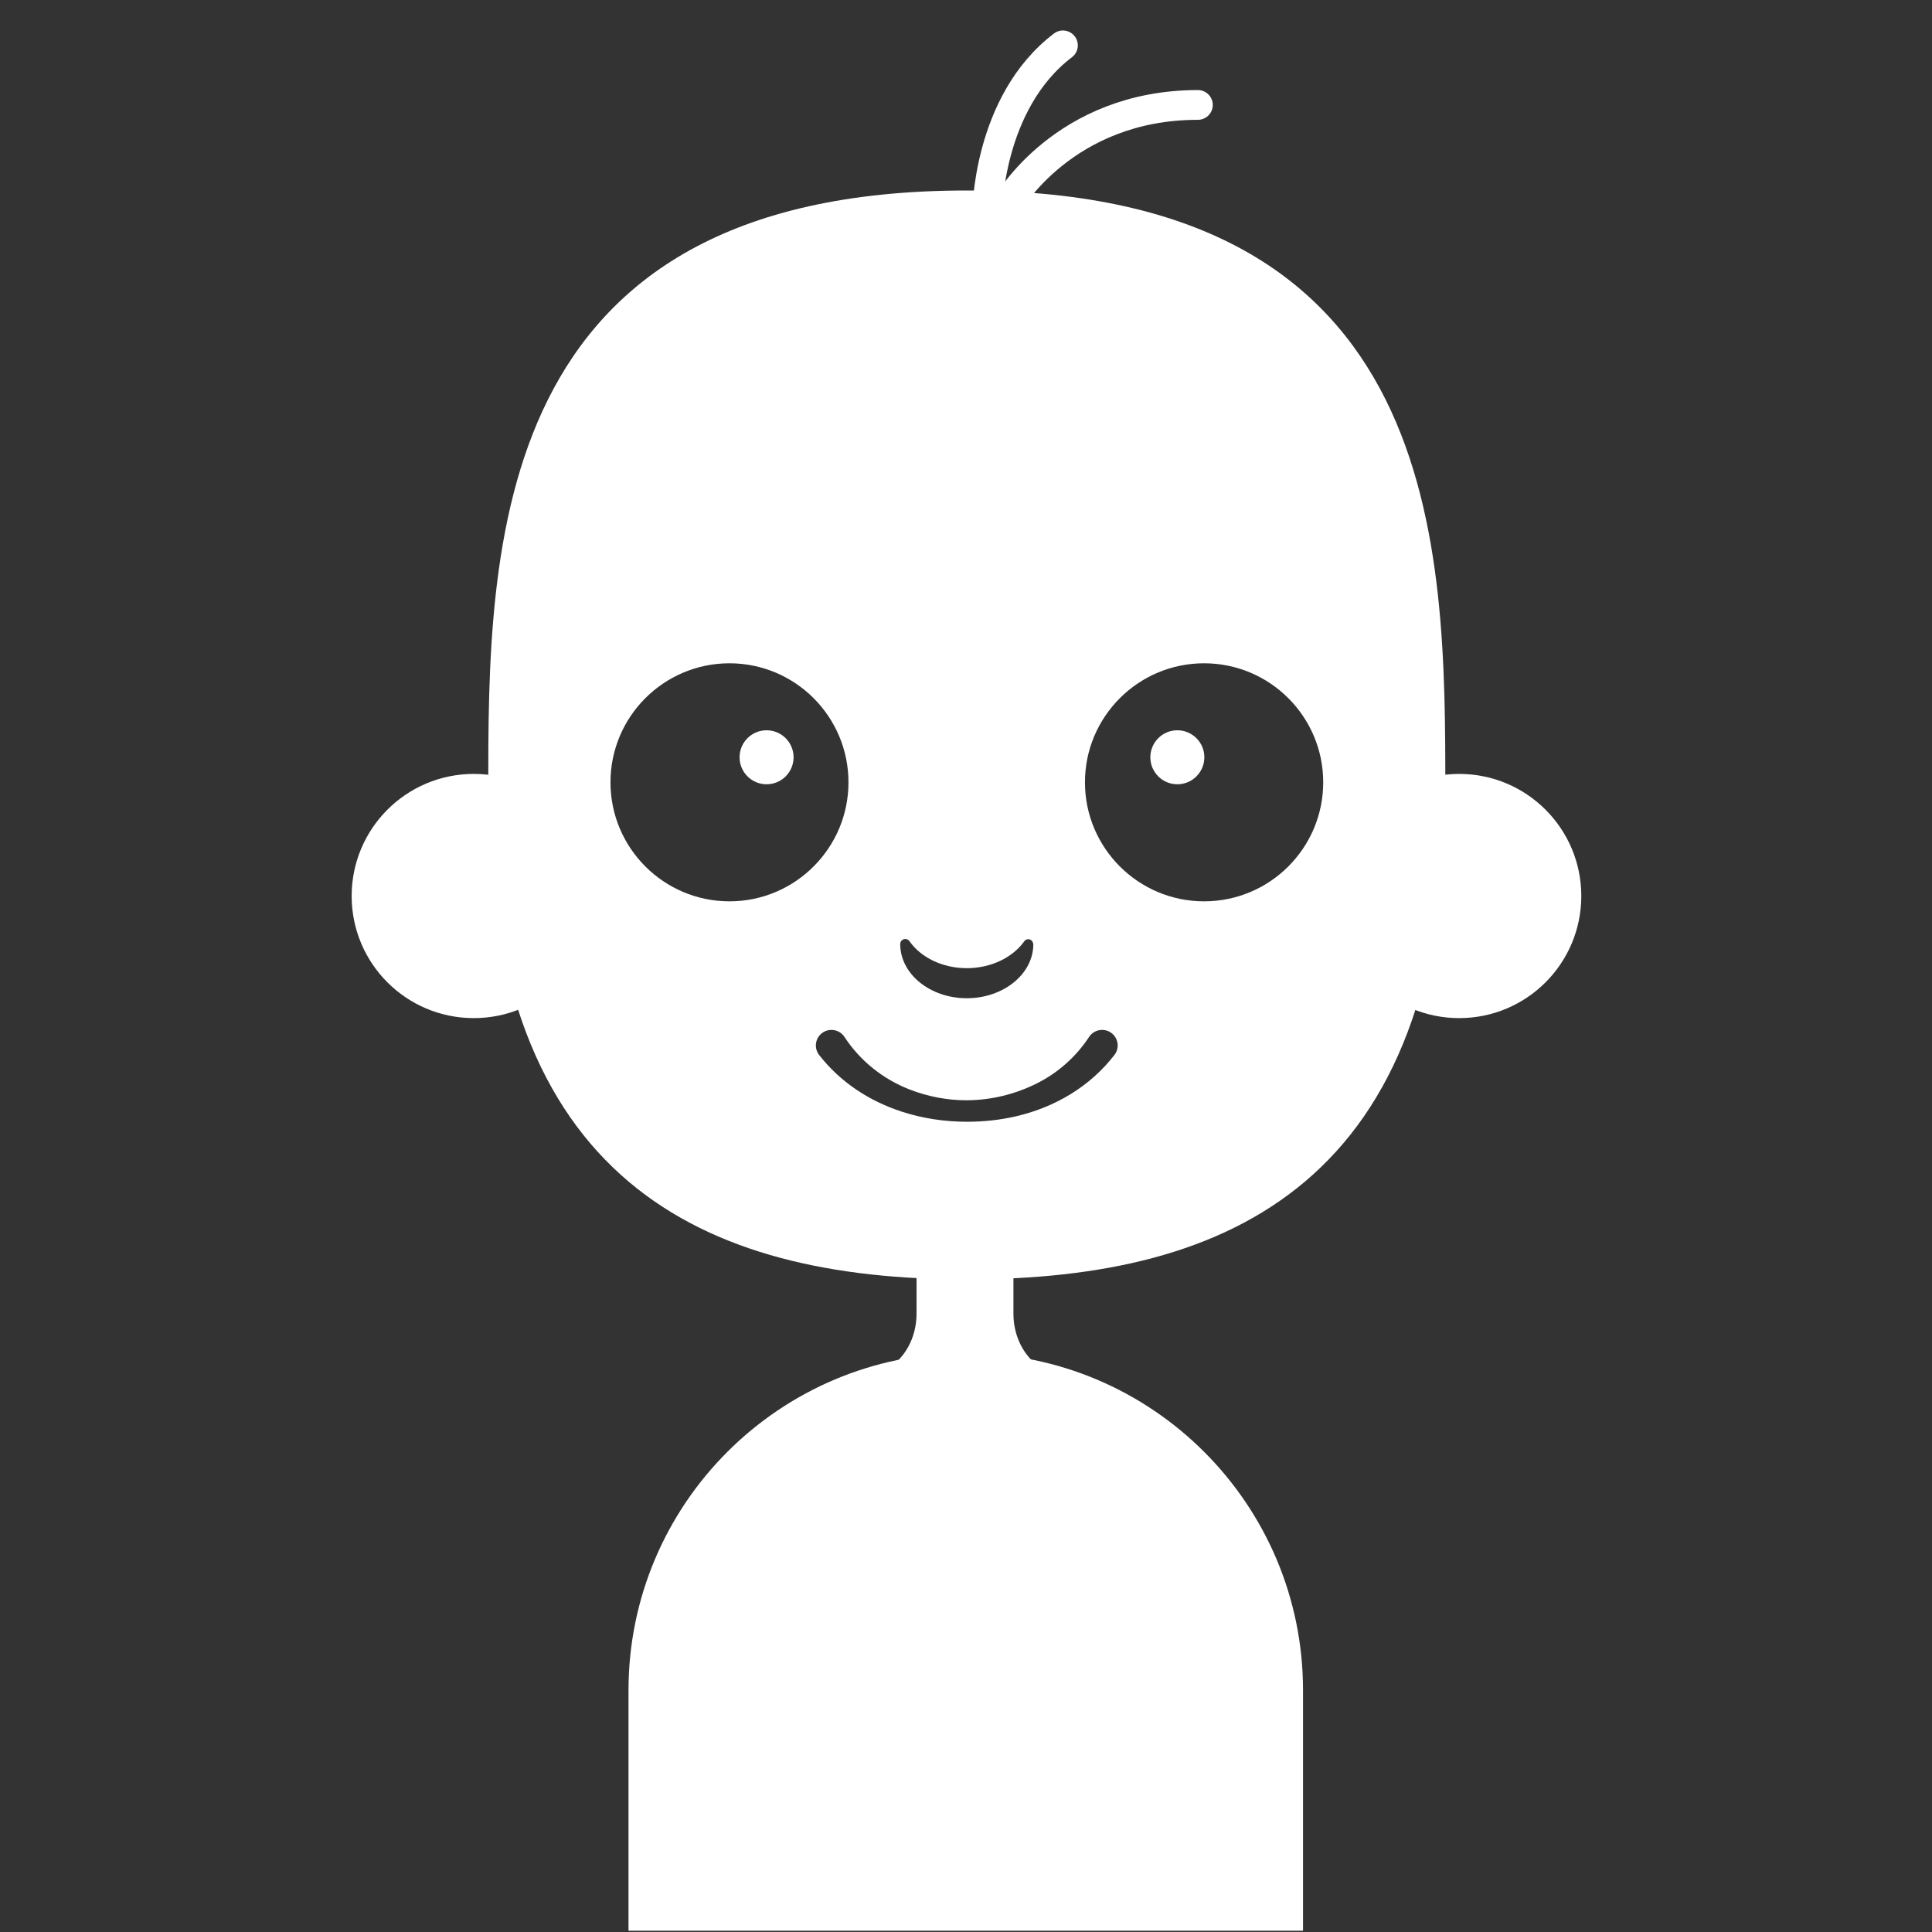 <?xml version="1.0" encoding="UTF-8" standalone="no"?>
<!DOCTYPE svg PUBLIC "-//W3C//DTD SVG 1.1//EN" "http://www.w3.org/Graphics/SVG/1.1/DTD/svg11.dtd">
<svg width="100%" height="100%" viewBox="0 0 512 512" version="1.1" xmlns="http://www.w3.org/2000/svg" xmlns:xlink="http://www.w3.org/1999/xlink" xml:space="preserve" xmlns:serif="http://www.serif.com/" style="fill-rule:evenodd;clip-rule:evenodd;stroke-linecap:round;stroke-linejoin:round;stroke-miterlimit:1.5;">
    <rect x="0" y="0" width="512" height="512" fill="#333333" stroke="none"/>
    <g id="No-Avatar" serif:id="No Avatar" transform="matrix(3.27,0,0,2.091,420.525,-547.769)">
        <g transform="matrix(1,0,0,1,61.041,1.793)">
            <g transform="matrix(0.75,0,0,1.016,-239.646,245.231)">
                <path d="M207.473,225.556C207.473,202.342 191.143,183.494 171.03,183.494C150.916,183.494 134.587,202.342 134.587,225.556L134.587,255.547L207.473,255.547L207.473,225.556Z" style="fill:white;"/>
            </g>
            <g transform="matrix(0.697,0,0,1.268,-229.758,193.755)">
                <path d="M175.391,183.698C175.391,186.133 176.832,188.338 179.062,189.316C181.916,190.522 183.71,192.285 183.71,194.245C183.71,197.903 177.46,200.873 169.762,200.873C162.064,200.873 155.814,197.903 155.814,194.245C155.814,192.285 157.609,190.522 160.459,189.308C162.686,188.332 164.125,186.13 164.125,183.698C164.134,176.696 164.134,170.603 164.134,170.603L175.391,170.603L175.391,183.698Z" style="fill:white;"/>
            </g>
        </g>
        <g transform="matrix(1,0,0,1,61.041,0)">
            <g>
                <g transform="matrix(0.811,0,0,1.268,-171.106,207.01)">
                    <circle cx="122.959" cy="132.898" r="12.204" style="fill:white;"/>
                </g>
                <g transform="matrix(0.811,0,0,1.268,-250.965,207.01)">
                    <circle cx="122.959" cy="132.898" r="12.204" style="fill:white;"/>
                </g>
            </g>
            <g transform="matrix(0.74,-3.21021e-17,2.05305e-17,1.157,-233.32,322.426)">
                <g transform="matrix(0.227,-4.88648e-33,1.39614e-33,0.227,100.195,4.687)">
                    <circle cx="386.649" cy="114.577" r="13.028" style="fill:white;"/>
                </g>
                <g transform="matrix(0.227,1.25753e-17,-1.25753e-17,0.227,55.209,4.687)">
                    <circle cx="386.649" cy="114.577" r="13.028" style="fill:white;"/>
                </g>
            </g>
            <g transform="matrix(0.64,0,0,1,-195.777,-81.127)">
                <path d="M132.009,367.235C192.606,367.235 192.606,412.442 192.606,443.371C192.606,492.78 165.453,505.237 132.009,505.237C98.565,505.237 71.413,492.78 71.413,443.371C71.413,412.442 71.413,367.235 132.009,367.235ZM113.264,476.735C115.98,480.249 119.668,482.636 123.745,483.97C126.397,484.839 129.2,485.26 132.009,485.262C134.111,485.263 136.211,485.043 138.25,484.569C143.129,483.434 147.606,480.841 150.754,476.735C151.384,475.847 151.175,474.615 150.288,473.985C149.4,473.355 148.168,473.564 147.538,474.451C145.855,477.029 143.575,479.038 140.926,480.378C138.188,481.763 135.103,482.528 132.009,482.538C129.529,482.546 127.047,482.064 124.752,481.165C121.411,479.856 118.507,477.565 116.48,474.451C115.85,473.564 114.618,473.355 113.73,473.985C112.843,474.615 112.634,475.847 113.264,476.735ZM139.271,462.419C139.415,462.184 139.698,462.074 139.963,462.149C140.228,462.224 140.411,462.466 140.412,462.742C140.437,462.743 140.437,462.744 140.437,462.745C140.437,466.532 136.661,469.606 132.009,469.606C127.357,469.606 123.581,466.532 123.581,462.745C123.581,462.744 123.581,462.743 123.581,462.742C123.582,462.455 123.772,462.204 124.048,462.126C124.324,462.047 124.619,462.161 124.77,462.405C126.215,464.44 128.919,465.797 132.009,465.797C135.099,465.797 137.803,464.44 139.271,462.419ZM101.959,427.156C110.276,427.156 117.028,433.915 117.028,442.241C117.028,450.567 110.276,457.326 101.959,457.326C93.643,457.326 86.891,450.567 86.891,442.241C86.891,433.915 93.643,427.156 101.959,427.156ZM162.059,427.156C170.385,427.156 177.144,433.915 177.144,442.241C177.144,450.567 170.385,457.326 162.059,457.326C153.733,457.326 146.974,450.567 146.974,442.241C146.974,433.915 153.733,427.156 162.059,427.156Z" style="fill:white;"/>
            </g>
            <g>
                <g transform="matrix(0.64,0,0,1,-195.777,-81.127)">
                    <path d="M137.211,368.92C137.211,368.92 144.287,356.392 161.274,356.392" style="fill:none;stroke:white;stroke-width:3.77px;"/>
                </g>
                <g transform="matrix(0.64,0,0,1,-195.457,-80.685)">
                    <path d="M134.09,369.701C134.09,369.701 134.09,355.705 143.685,348.4" style="fill:none;stroke:white;stroke-width:3.77px;"/>
                </g>
            </g>
        </g>
    </g>
</svg>
